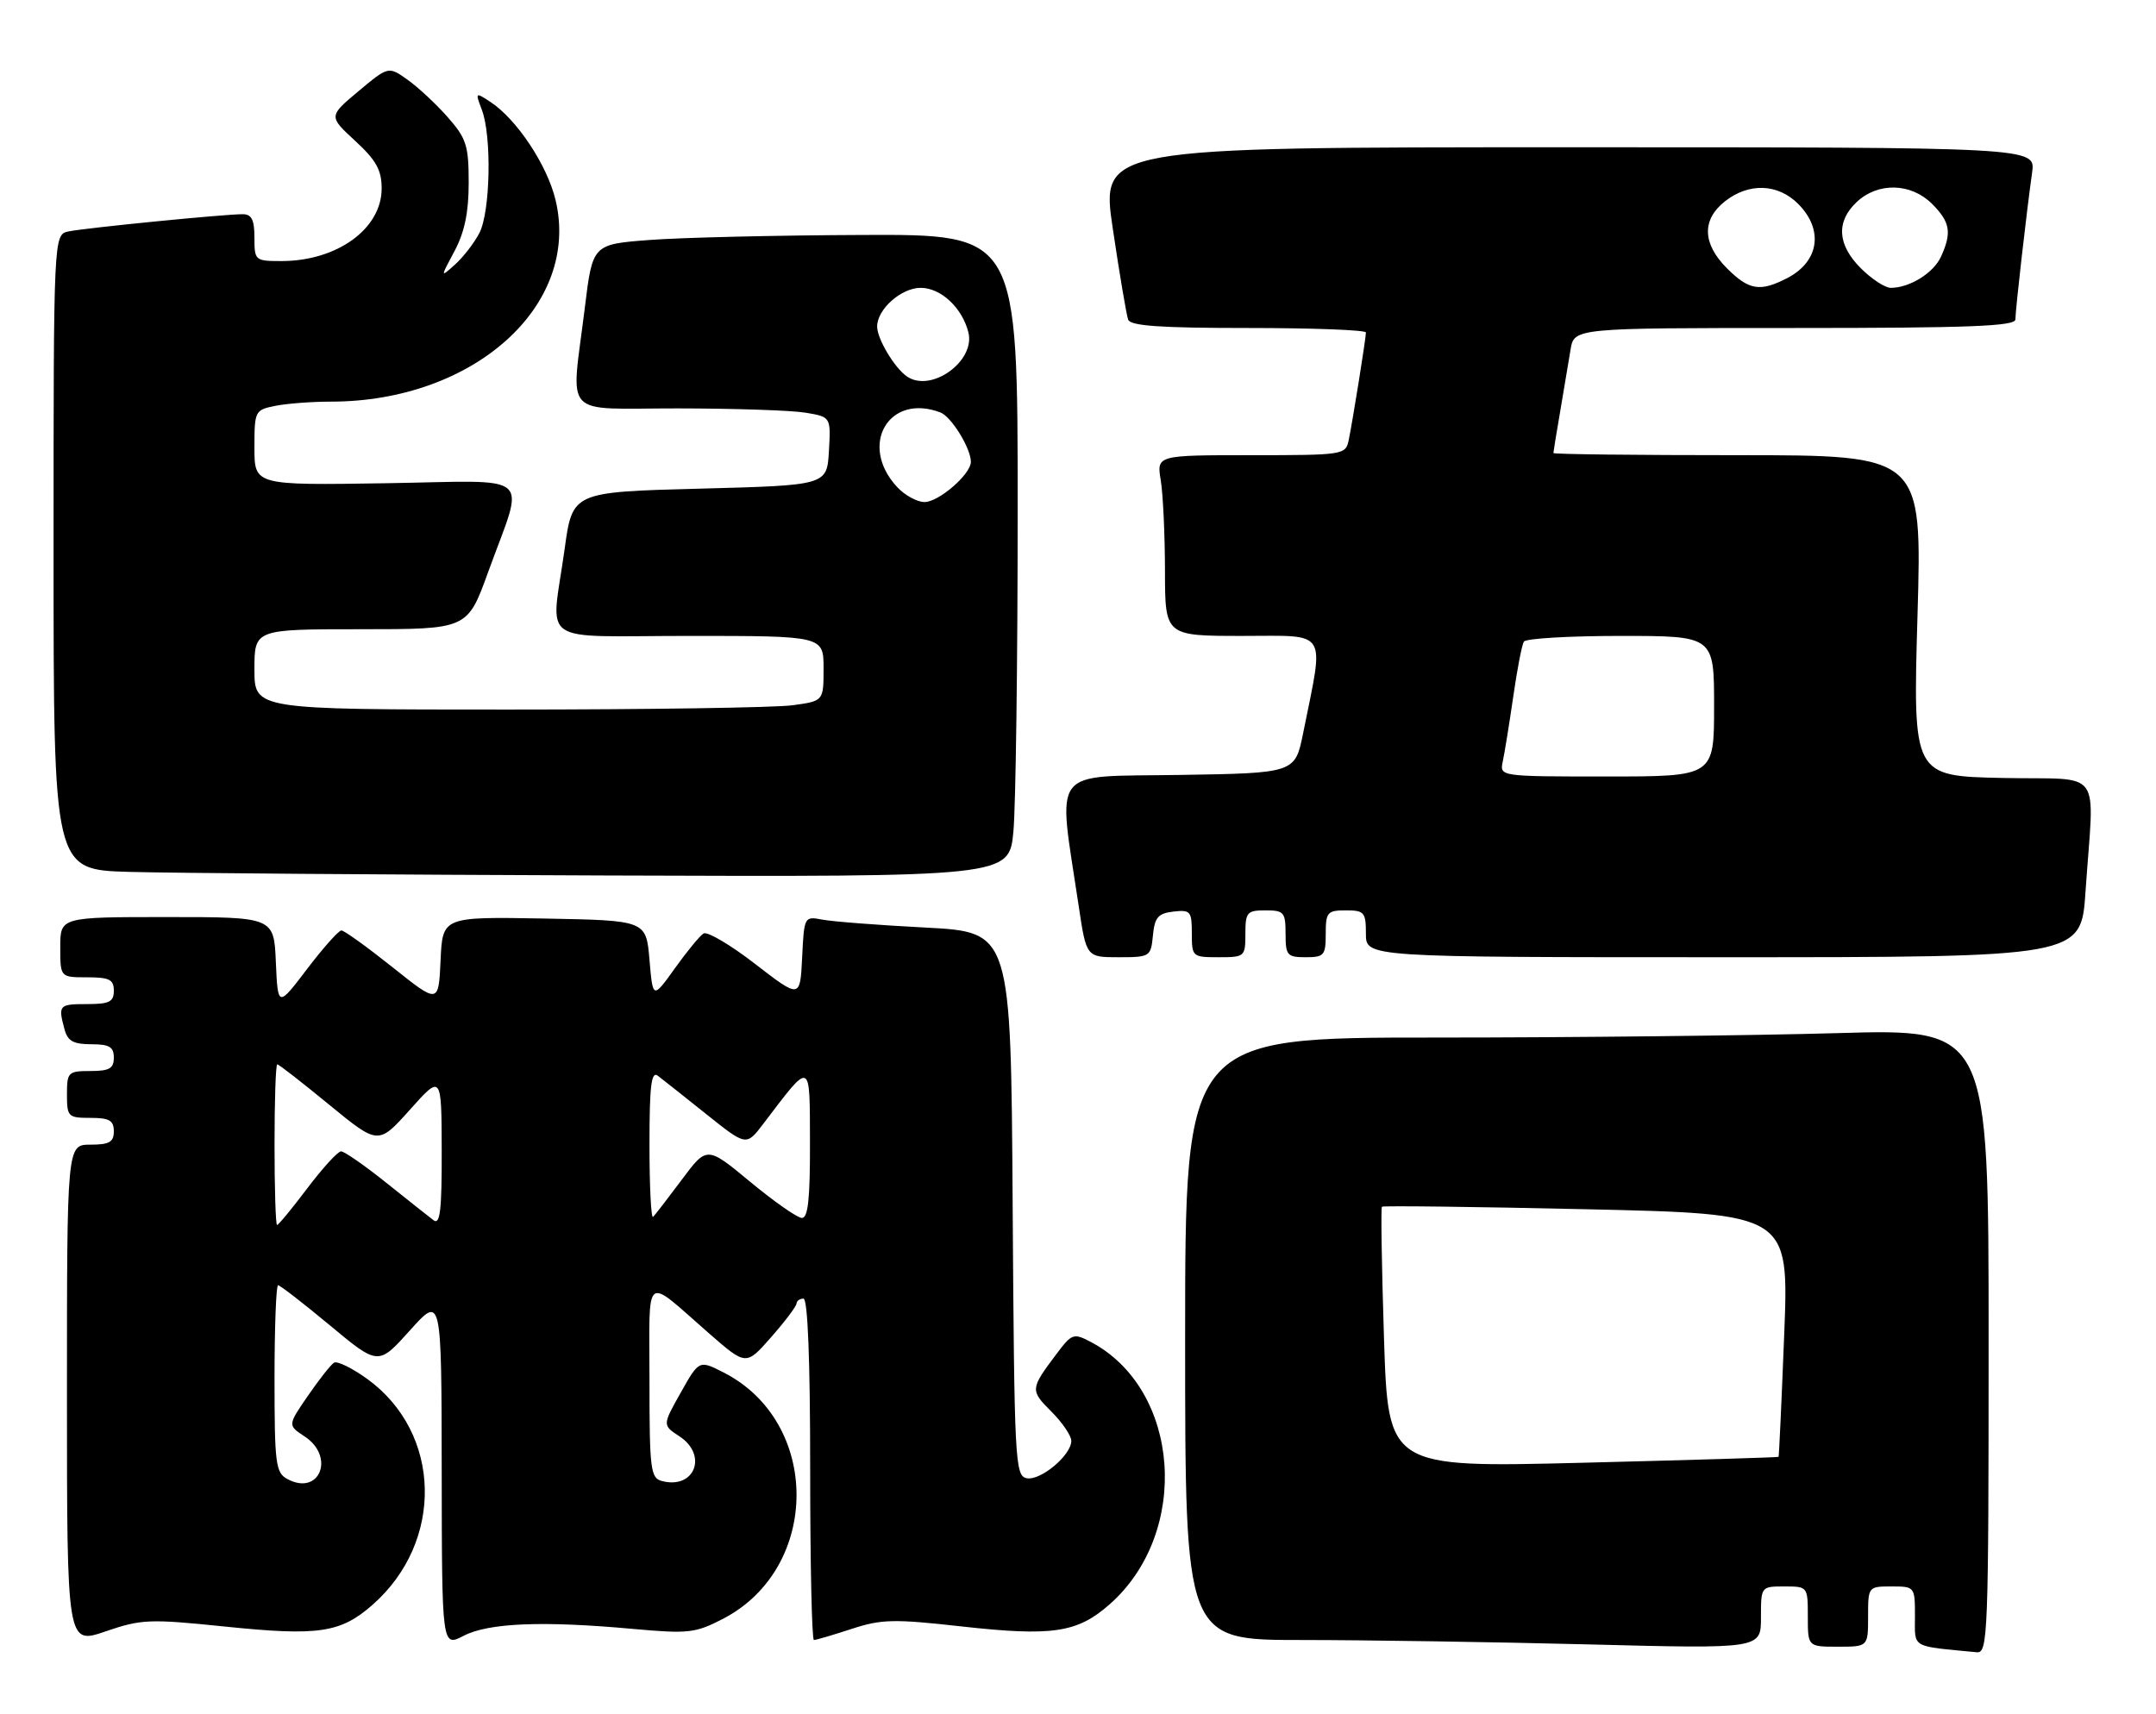 <?xml version="1.0" encoding="UTF-8" standalone="no"?>
<!DOCTYPE svg PUBLIC "-//W3C//DTD SVG 1.1//EN" "http://www.w3.org/Graphics/SVG/1.1/DTD/svg11.dtd" >
<svg xmlns="http://www.w3.org/2000/svg" xmlns:xlink="http://www.w3.org/1999/xlink" version="1.1" viewBox="0 0 322 256">
 <g >
 <path fill="currentColor"
d=" M 297.00 200.34 C 297.00 153.68 297.00 153.68 274.34 154.34 C 261.87 154.70 234.87 155.00 214.34 155.00 C 177.00 155.00 177.00 155.00 177.00 200.00 C 177.00 245.00 177.00 245.00 194.34 245.00 C 203.87 245.00 223.22 245.30 237.34 245.66 C 263.00 246.32 263.00 246.32 263.00 241.66 C 263.00 237.00 263.00 237.00 266.50 237.00 C 269.98 237.00 270.00 237.02 270.00 241.50 C 270.00 246.00 270.00 246.00 274.50 246.00 C 279.00 246.00 279.00 246.00 279.00 241.50 C 279.00 237.02 279.02 237.00 282.50 237.00 C 285.97 237.00 286.00 237.03 286.00 241.44 C 286.00 246.30 285.27 245.87 295.25 246.83 C 296.89 246.99 297.00 244.18 297.00 200.34 Z  M 33.58 242.99 C 47.56 244.43 50.85 243.95 55.63 239.75 C 66.36 230.33 65.99 214.07 54.85 206.00 C 52.59 204.37 50.36 203.28 49.89 203.57 C 49.41 203.86 47.66 206.09 45.99 208.51 C 42.96 212.92 42.96 212.92 45.48 214.58 C 50.11 217.61 47.74 223.54 42.93 220.96 C 41.17 220.02 41.00 218.73 41.00 205.96 C 41.00 198.28 41.24 192.00 41.53 192.00 C 41.82 192.00 45.31 194.70 49.28 198.00 C 56.50 204.01 56.50 204.01 61.22 198.75 C 65.94 193.50 65.94 193.50 65.97 219.78 C 66.00 246.05 66.00 246.05 69.25 244.37 C 72.97 242.44 81.03 242.11 94.50 243.34 C 102.84 244.09 103.83 243.98 107.99 241.83 C 122.58 234.26 122.63 212.46 108.08 205.04 C 104.41 203.17 104.41 203.17 101.67 208.04 C 98.93 212.91 98.93 212.91 101.47 214.57 C 105.76 217.38 103.75 222.53 98.86 221.25 C 97.16 220.81 97.00 219.56 97.00 206.26 C 97.00 189.79 96.01 190.56 105.96 199.25 C 111.43 204.02 111.43 204.02 115.17 199.76 C 117.23 197.42 118.93 195.16 118.96 194.75 C 118.98 194.34 119.45 194.00 120.00 194.00 C 120.64 194.00 121.00 203.17 121.00 219.50 C 121.00 233.53 121.25 245.00 121.56 245.00 C 121.87 245.00 124.39 244.26 127.17 243.35 C 131.65 241.88 133.49 241.84 143.58 242.97 C 157.15 244.48 160.87 243.93 165.68 239.71 C 177.89 228.99 176.34 207.49 162.85 200.44 C 160.34 199.13 160.07 199.22 157.78 202.28 C 153.86 207.49 153.84 207.69 156.99 210.84 C 158.65 212.49 160.00 214.48 160.00 215.25 C 160.00 217.39 155.42 221.23 153.34 220.83 C 151.59 220.49 151.49 218.38 151.24 179.86 C 150.98 139.24 150.98 139.24 138.24 138.57 C 131.23 138.21 124.28 137.67 122.80 137.38 C 120.12 136.87 120.10 136.92 119.80 143.03 C 119.50 149.19 119.50 149.19 112.79 144.01 C 109.11 141.16 105.63 139.11 105.08 139.45 C 104.52 139.79 102.59 142.14 100.79 144.66 C 97.50 149.25 97.50 149.25 97.00 143.38 C 96.50 137.50 96.50 137.50 81.30 137.22 C 66.09 136.95 66.09 136.95 65.80 143.47 C 65.50 149.98 65.50 149.98 58.62 144.49 C 54.83 141.47 51.40 139.00 50.99 139.00 C 50.58 139.00 48.27 141.59 45.87 144.75 C 41.50 150.50 41.50 150.50 41.20 143.75 C 40.91 137.00 40.91 137.00 24.95 137.00 C 9.00 137.00 9.00 137.00 9.00 141.50 C 9.00 146.00 9.00 146.00 13.00 146.00 C 16.33 146.00 17.00 146.33 17.00 148.00 C 17.00 149.67 16.33 150.00 13.00 150.00 C 8.80 150.00 8.66 150.15 9.63 153.75 C 10.10 155.52 10.95 156.00 13.62 156.00 C 16.33 156.00 17.00 156.39 17.00 158.00 C 17.00 159.62 16.33 160.00 13.50 160.00 C 10.17 160.00 10.00 160.17 10.00 163.50 C 10.00 166.83 10.17 167.00 13.50 167.00 C 16.33 167.00 17.00 167.38 17.00 169.00 C 17.00 170.62 16.33 171.00 13.50 171.00 C 10.00 171.00 10.00 171.00 10.00 208.34 C 10.00 245.69 10.00 245.69 15.75 243.72 C 21.12 241.88 22.31 241.83 33.58 242.99 Z  M 172.19 139.75 C 172.45 137.04 172.96 136.45 175.25 136.18 C 177.80 135.89 178.00 136.13 178.00 139.43 C 178.00 142.93 178.08 143.00 182.00 143.00 C 185.90 143.00 186.00 142.92 186.00 139.50 C 186.00 136.28 186.24 136.00 189.00 136.00 C 191.76 136.00 192.00 136.28 192.00 139.50 C 192.00 142.72 192.24 143.00 195.00 143.00 C 197.76 143.00 198.00 142.72 198.00 139.50 C 198.00 136.28 198.24 136.00 201.00 136.00 C 203.76 136.00 204.00 136.28 204.00 139.50 C 204.00 143.00 204.00 143.00 257.41 143.00 C 310.81 143.00 310.81 143.00 311.47 133.25 C 312.75 114.25 314.42 116.54 299.09 116.22 C 285.69 115.94 285.69 115.94 286.38 91.97 C 287.07 68.00 287.07 68.00 259.53 68.00 C 244.39 68.00 232.00 67.86 232.00 67.68 C 232.00 67.51 232.46 64.70 233.02 61.43 C 233.58 58.17 234.27 54.04 234.56 52.25 C 235.09 49.00 235.09 49.00 268.05 49.00 C 294.10 49.00 301.00 48.73 301.00 47.72 C 301.00 46.34 302.65 31.81 303.50 25.75 C 304.02 22.00 304.02 22.00 234.20 22.00 C 164.38 22.00 164.38 22.00 166.21 34.25 C 167.21 40.99 168.24 47.06 168.49 47.75 C 168.82 48.69 173.35 49.00 186.47 49.00 C 196.11 49.00 204.00 49.30 204.00 49.67 C 204.00 50.54 202.03 62.84 201.43 65.75 C 200.97 67.95 200.68 68.00 186.85 68.00 C 172.74 68.00 172.74 68.00 173.36 71.75 C 173.70 73.81 173.98 79.89 173.99 85.25 C 174.00 95.00 174.00 95.00 185.56 95.00 C 198.54 95.00 197.79 93.79 194.63 109.50 C 193.42 115.50 193.42 115.50 176.07 115.77 C 156.60 116.08 157.96 114.32 161.09 135.25 C 162.24 143.00 162.24 143.00 167.06 143.00 C 171.76 143.00 171.88 142.92 172.19 139.75 Z  M 151.35 124.25 C 151.70 120.54 151.99 98.94 151.99 76.25 C 152.00 35.00 152.00 35.00 128.75 35.10 C 115.96 35.15 101.67 35.49 97.00 35.85 C 88.50 36.50 88.50 36.50 87.34 46.00 C 85.28 62.76 83.65 61.00 101.25 61.01 C 109.64 61.02 118.21 61.30 120.30 61.65 C 124.09 62.28 124.09 62.28 123.80 67.39 C 123.50 72.50 123.50 72.50 104.50 73.00 C 85.50 73.50 85.50 73.50 84.33 82.00 C 82.30 96.66 79.91 95.00 103.00 95.00 C 123.00 95.00 123.00 95.00 123.00 99.86 C 123.00 104.73 123.00 104.73 118.36 105.36 C 115.81 105.71 96.68 106.00 75.86 106.00 C 38.00 106.00 38.00 106.00 38.00 100.00 C 38.00 94.00 38.00 94.00 53.91 94.00 C 69.81 94.00 69.81 94.00 72.89 85.50 C 78.41 70.24 80.23 71.83 57.62 72.19 C 38.00 72.50 38.00 72.50 38.00 66.88 C 38.00 61.38 38.07 61.24 41.12 60.63 C 42.84 60.28 46.57 60.00 49.41 60.00 C 70.75 60.00 86.75 45.64 82.97 29.87 C 81.72 24.65 77.16 17.79 73.22 15.21 C 70.99 13.75 70.96 13.77 71.97 16.42 C 73.46 20.35 73.24 31.64 71.60 34.80 C 70.83 36.29 69.20 38.40 67.98 39.50 C 65.75 41.50 65.75 41.50 67.88 37.51 C 69.39 34.68 70.00 31.73 70.00 27.30 C 70.00 21.75 69.66 20.68 66.88 17.52 C 65.17 15.57 62.47 13.05 60.89 11.93 C 58.02 9.88 58.02 9.88 53.54 13.62 C 49.07 17.37 49.07 17.37 53.03 21.03 C 56.19 23.94 57.00 25.40 57.00 28.16 C 57.00 34.18 50.34 39.00 42.03 39.00 C 38.09 39.00 38.00 38.92 38.00 35.50 C 38.00 32.83 37.58 32.00 36.25 32.00 C 33.53 31.99 12.77 34.05 10.25 34.57 C 8.00 35.04 8.00 35.04 8.00 82.49 C 8.00 129.93 8.00 129.93 19.25 130.25 C 25.44 130.43 57.55 130.67 90.61 130.79 C 150.71 131.00 150.71 131.00 151.35 124.25 Z  M 206.70 199.91 C 206.36 189.28 206.22 180.44 206.39 180.27 C 206.56 180.11 220.31 180.27 236.94 180.65 C 267.19 181.33 267.19 181.33 266.47 199.41 C 266.08 209.36 265.70 217.57 265.63 217.64 C 265.56 217.72 252.41 218.12 236.41 218.52 C 207.32 219.25 207.32 219.25 206.70 199.91 Z  M 41.00 171.00 C 41.00 164.40 41.18 159.00 41.41 159.00 C 41.64 159.00 45.12 161.71 49.16 165.03 C 56.50 171.05 56.50 171.05 61.22 165.78 C 65.94 160.50 65.94 160.50 65.97 171.87 C 65.99 180.81 65.73 183.04 64.75 182.29 C 64.06 181.77 60.87 179.24 57.66 176.67 C 54.45 174.10 51.42 172.00 50.94 172.00 C 50.46 172.00 48.20 174.47 45.91 177.50 C 43.63 180.53 41.59 183.00 41.38 183.00 C 41.17 183.00 41.00 177.60 41.00 171.00 Z  M 97.00 171.04 C 97.00 162.17 97.27 159.96 98.25 160.71 C 98.94 161.23 102.19 163.81 105.48 166.44 C 111.46 171.22 111.46 171.22 113.98 167.91 C 121.25 158.36 120.93 158.23 120.97 170.75 C 120.99 179.13 120.68 181.99 119.75 181.95 C 119.06 181.92 115.59 179.49 112.04 176.55 C 105.58 171.20 105.58 171.20 101.83 176.23 C 99.77 178.99 97.84 181.49 97.54 181.79 C 97.24 182.09 97.00 177.25 97.00 171.04 Z  M 224.44 113.75 C 224.71 112.51 225.41 108.17 226.00 104.10 C 226.58 100.03 227.30 96.32 227.59 95.85 C 227.88 95.38 234.39 95.00 242.06 95.00 C 256.00 95.00 256.00 95.00 256.00 105.50 C 256.00 116.00 256.00 116.00 239.98 116.00 C 223.96 116.00 223.96 116.00 224.44 113.75 Z  M 257.92 40.08 C 254.24 36.39 254.14 32.83 257.63 30.07 C 261.20 27.27 265.51 27.42 268.55 30.45 C 272.40 34.31 271.70 39.07 266.93 41.54 C 262.86 43.64 261.22 43.37 257.92 40.08 Z  M 277.92 40.08 C 274.40 36.56 274.19 33.11 277.31 30.17 C 280.49 27.19 285.41 27.32 288.55 30.45 C 291.27 33.18 291.53 34.74 289.89 38.34 C 288.77 40.79 285.21 43.00 282.38 43.00 C 281.53 43.00 279.53 41.68 277.92 40.08 Z  M 134.00 72.77 C 128.17 66.52 132.73 58.66 140.46 61.62 C 142.09 62.25 145.00 66.97 145.00 69.00 C 145.00 70.84 140.21 75.00 138.08 75.00 C 136.98 75.00 135.14 74.00 134.00 72.77 Z  M 135.44 56.23 C 133.58 54.94 131.00 50.61 131.00 48.78 C 131.00 46.20 134.60 43.00 137.50 43.00 C 140.52 43.00 143.70 45.97 144.63 49.65 C 145.71 53.96 139.05 58.74 135.44 56.23 Z "/>
</g>
</svg>